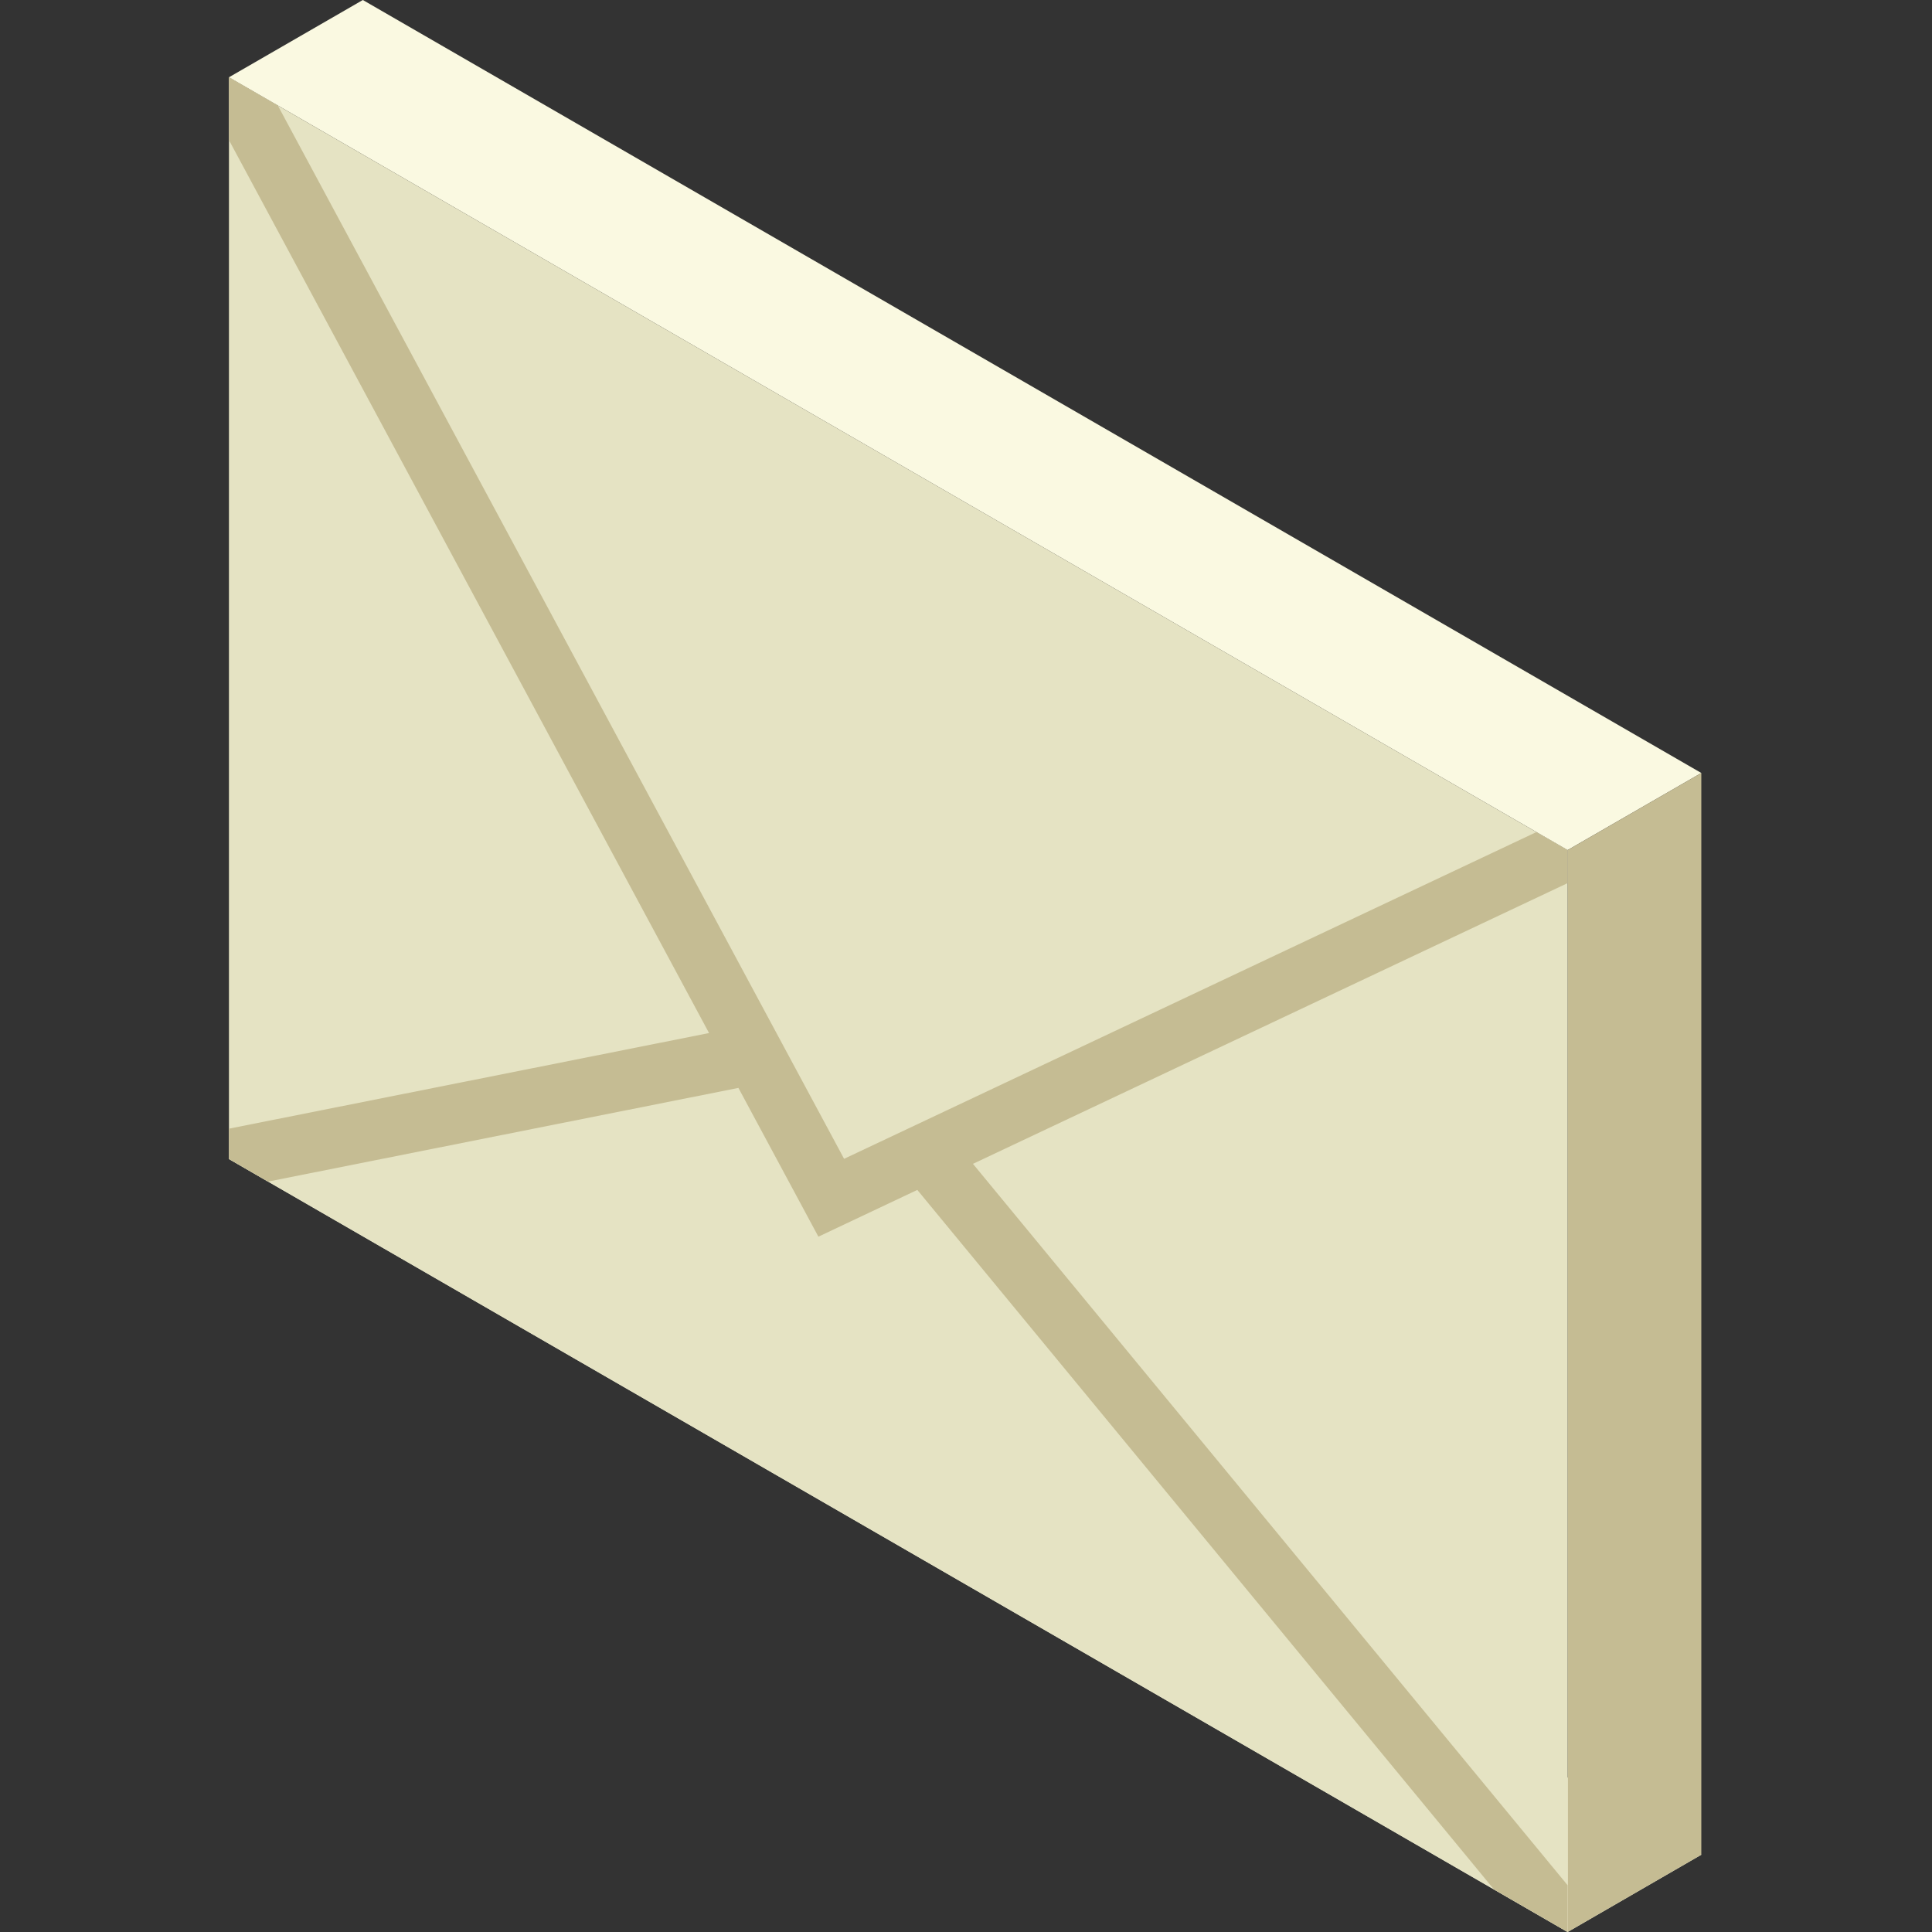 <?xml version="1.0" encoding="utf-8"?>
<!-- Generator: Adobe Illustrator 21.0.0, SVG Export Plug-In . SVG Version: 6.00 Build 0)  -->
<svg version="1.1" id="Ebene_1" xmlns="http://www.w3.org/2000/svg" xmlns:xlink="http://www.w3.org/1999/xlink" x="0px" y="0px"
	 viewBox="0 0 1000 1000" style="enable-background:new 0 0 1000 1000;" xml:space="preserve">
<rect x="0" y="0" width="1000" height="1000" fill="#333333" stroke="none"/>
<style type="text/css">
	.st0{fill:#FAF9E1;}
	.st1{fill:#C5BC93;}
	.st2{fill:#E5E3C3;}
</style>
<g>
	<polygon class="st0" points="811.4,1000 880.6,960 187.8,560 118.5,599.9 	"/>
	<polygon class="st0" points="811.4,440 880.6,400.1 187.8,0 118.5,40 	"/>
	<polygon class="st1" points="811.4,1000 811.4,440 880.6,400.1 880.6,960 	"/>
	<polygon class="st2" points="118.5,599.9 118.5,40 811.4,440 811.4,1000 	"/>
	<polygon class="st1" points="811.4,440 795.2,430.7 436.9,599.8 143.8,54.6 118.5,40 118.5,72.5 367,534.7 118.5,584.2 
		118.5,599.9 138.7,611.6 382.2,563.1 423.6,640.1 474.8,615.9 773.3,978 811.4,1000 811.4,975.8 503.6,602.4 811.4,457.1 	"/>
</g>
</svg>
